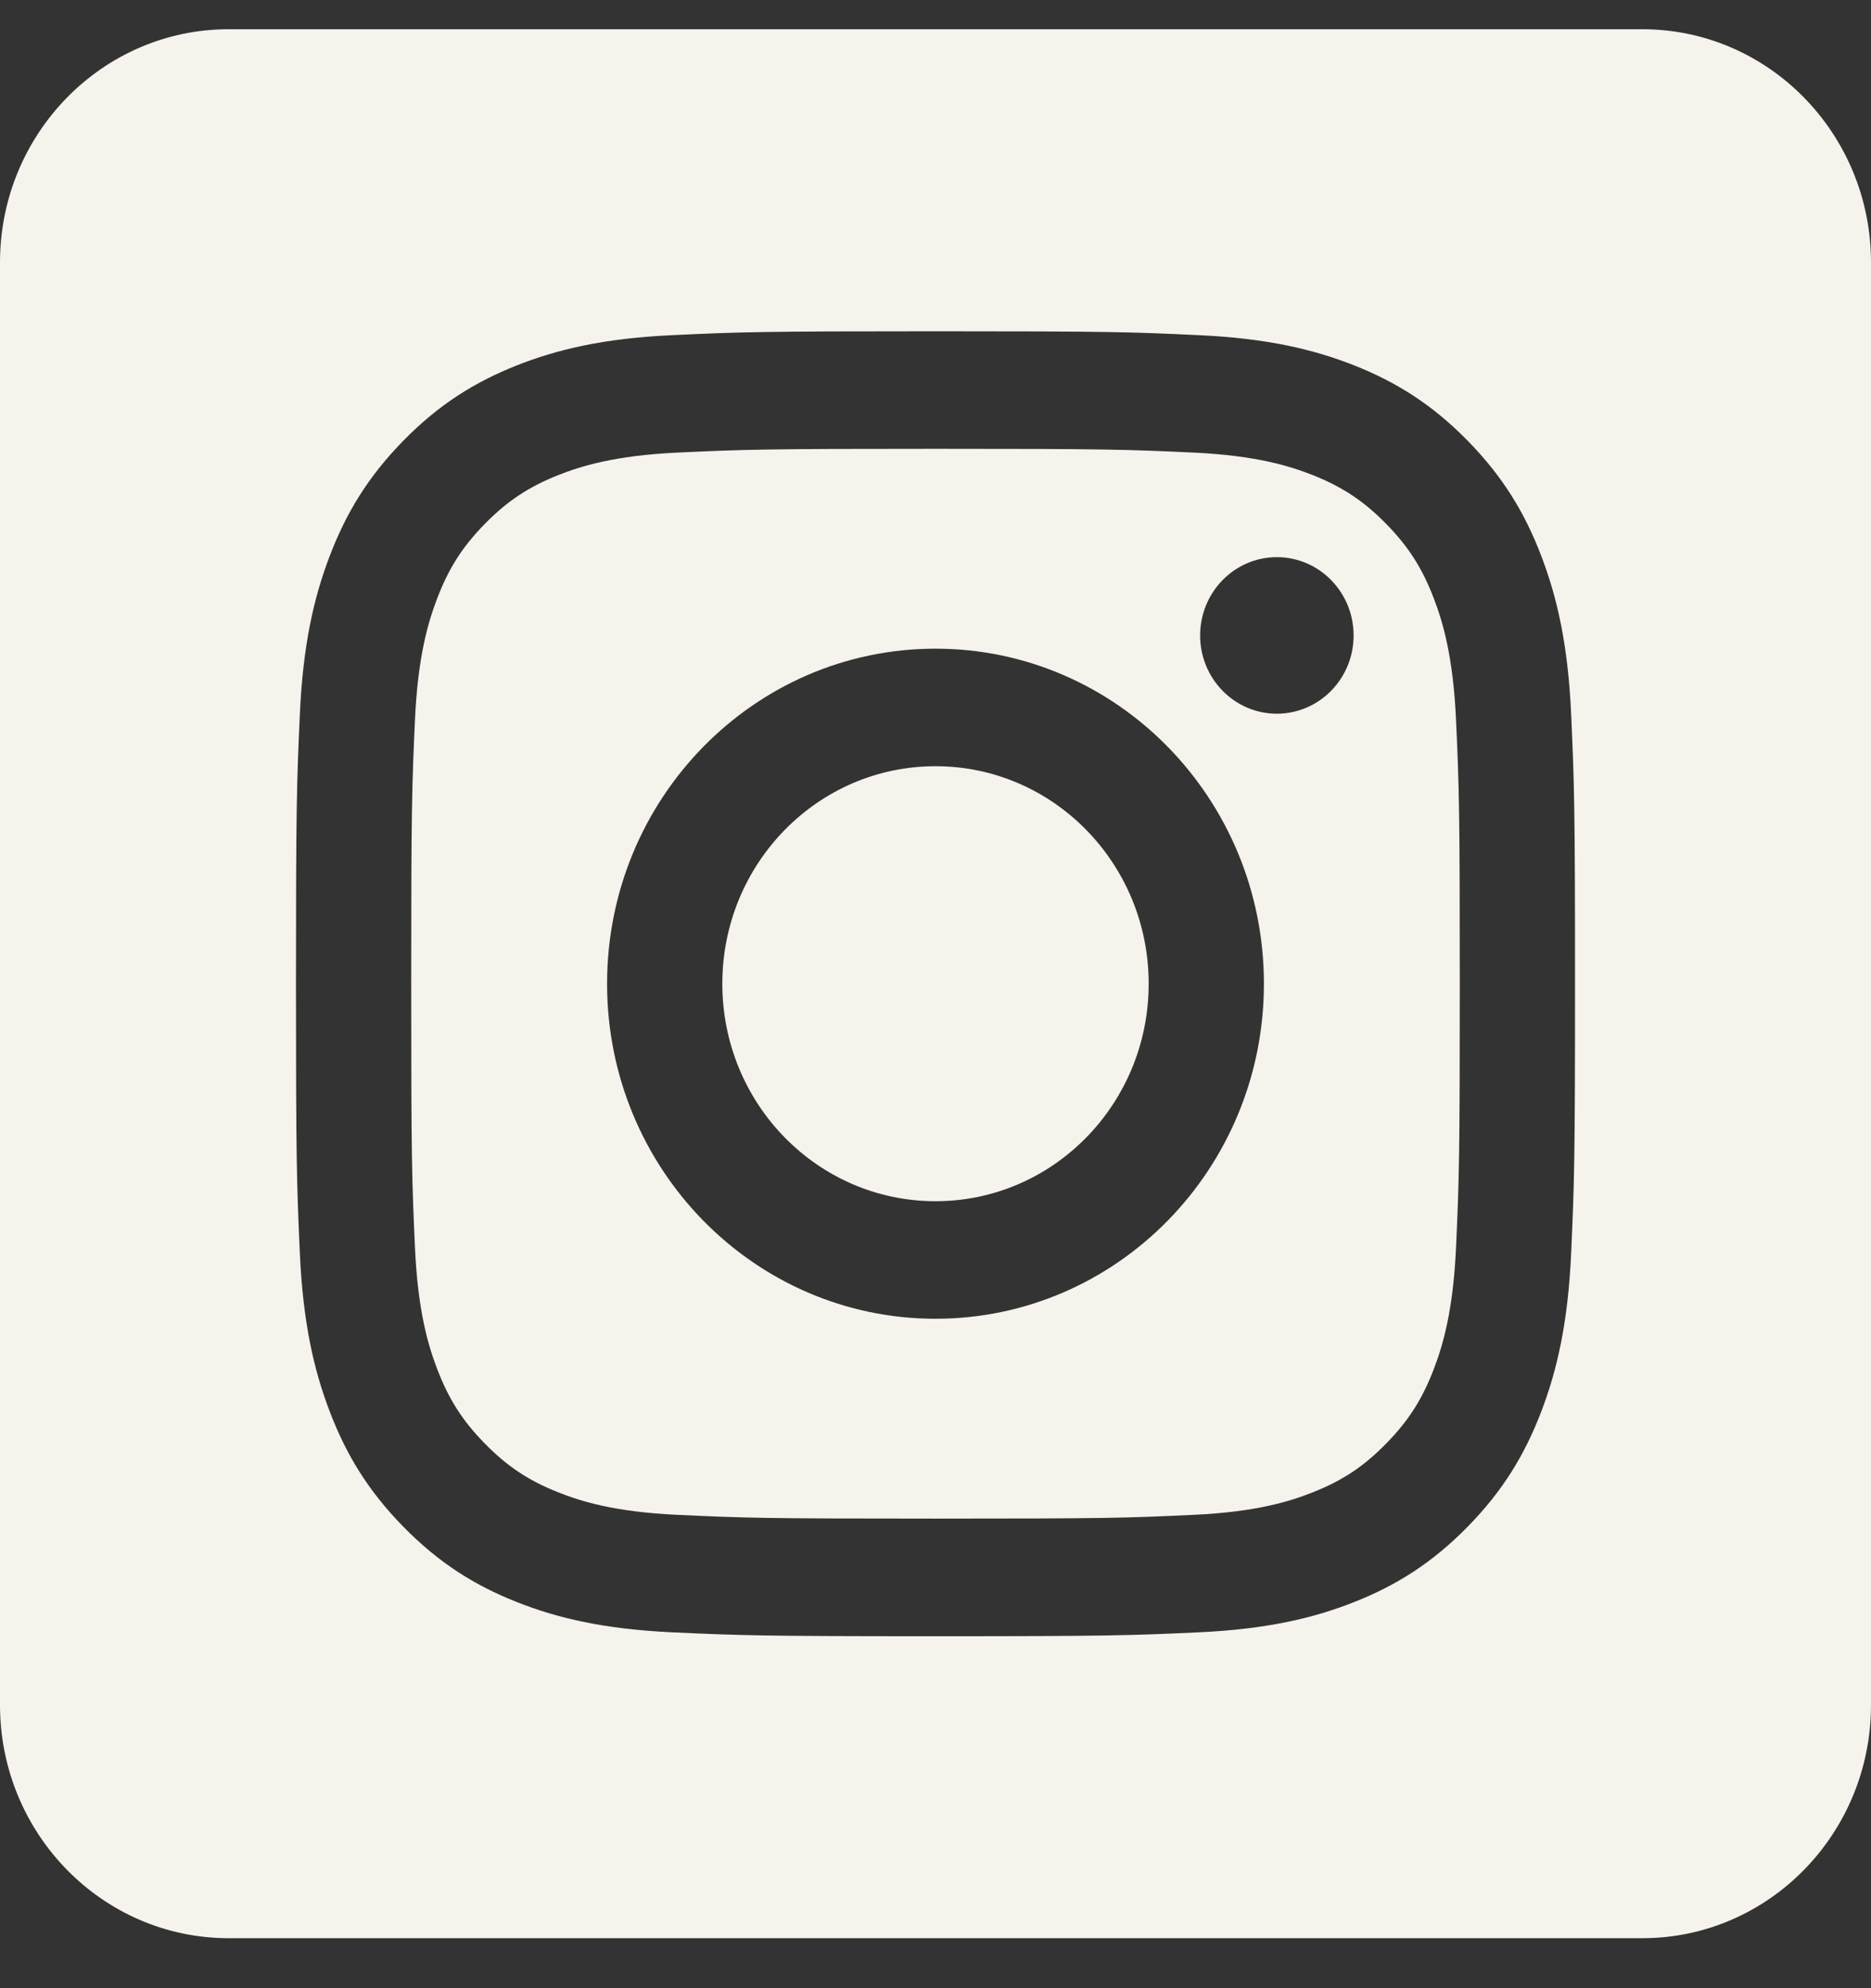 <svg width="32" height="34" viewBox="0 0 32 34" fill="none" xmlns="http://www.w3.org/2000/svg">
<rect x="0" y="0" width="32" height="34" fill="#333333" stroke="none"/>
<path fill-rule="evenodd" clip-rule="evenodd" d="M28.09 0.5C30.248 0.5 32 2.287 32 4.488V29.157C32 31.358 30.248 33.145 28.09 33.145H3.91C1.752 33.145 0 31.358 0 29.157V4.488C0 2.287 1.752 0.5 3.91 0.5L28.09 0.5ZM16 5.665C13.03 5.665 12.657 5.677 11.491 5.732C10.326 5.786 9.531 5.975 8.835 6.25C8.116 6.536 7.506 6.917 6.898 7.537C6.29 8.158 5.916 8.78 5.637 9.514C5.366 10.223 5.181 11.035 5.128 12.222C5.075 13.412 5.062 13.792 5.062 16.823C5.062 19.853 5.075 20.233 5.128 21.423C5.181 22.611 5.366 23.422 5.637 24.132C5.916 24.865 6.29 25.488 6.898 26.108C7.506 26.728 8.116 27.11 8.835 27.395C9.531 27.671 10.326 27.859 11.491 27.914C12.657 27.968 13.03 27.981 16 27.981C18.97 27.981 19.343 27.968 20.509 27.914C21.674 27.859 22.469 27.671 23.165 27.395C23.884 27.11 24.494 26.728 25.102 26.108C25.71 25.488 26.084 24.865 26.363 24.132C26.634 23.422 26.819 22.611 26.872 21.423C26.925 20.233 26.938 19.853 26.938 16.823C26.938 13.792 26.925 13.412 26.872 12.222C26.819 11.035 26.634 10.223 26.363 9.514C26.084 8.78 25.71 8.158 25.102 7.537C24.494 6.917 23.884 6.536 23.165 6.25C22.469 5.975 21.674 5.786 20.509 5.732C19.343 5.677 18.97 5.665 16 5.665ZM16 7.675C18.92 7.675 19.266 7.686 20.42 7.74C21.486 7.79 22.065 7.972 22.451 8.124C22.961 8.327 23.326 8.569 23.708 8.959C24.091 9.349 24.328 9.721 24.526 10.242C24.676 10.635 24.854 11.226 24.903 12.314C24.956 13.49 24.967 13.843 24.967 16.823C24.967 19.802 24.956 20.155 24.903 21.331C24.854 22.419 24.676 23.01 24.526 23.403C24.328 23.924 24.091 24.296 23.708 24.686C23.326 25.077 22.961 25.319 22.451 25.521C22.065 25.674 21.486 25.856 20.42 25.905C19.267 25.959 18.921 25.97 16 25.97C13.079 25.97 12.733 25.959 11.58 25.905C10.514 25.856 9.935 25.674 9.549 25.521C9.039 25.319 8.675 25.077 8.292 24.686C7.909 24.296 7.672 23.924 7.474 23.403C7.324 23.01 7.146 22.419 7.097 21.331C7.044 20.155 7.033 19.802 7.033 16.823C7.033 13.843 7.044 13.49 7.097 12.314C7.146 11.226 7.324 10.635 7.474 10.242C7.672 9.721 7.909 9.349 8.292 8.959C8.675 8.569 9.039 8.327 9.549 8.124C9.935 7.972 10.514 7.79 11.58 7.74C12.734 7.686 13.08 7.675 16 7.675ZM16 11.093C12.898 11.093 10.383 13.658 10.383 16.823C10.383 19.987 12.898 22.552 16 22.552C19.102 22.552 21.617 19.987 21.617 16.823C21.617 13.658 19.102 11.093 16 11.093ZM16 20.542C13.986 20.542 12.354 18.877 12.354 16.823C12.354 14.768 13.986 13.103 16 13.103C18.014 13.103 19.646 14.768 19.646 16.823C19.646 18.877 18.014 20.542 16 20.542ZM23.151 10.867C23.151 11.606 22.563 12.205 21.838 12.205C21.114 12.205 20.526 11.606 20.526 10.867C20.526 10.127 21.114 9.528 21.838 9.528C22.563 9.528 23.151 10.127 23.151 10.867Z" fill="#F6F2EC"/>
</svg>
